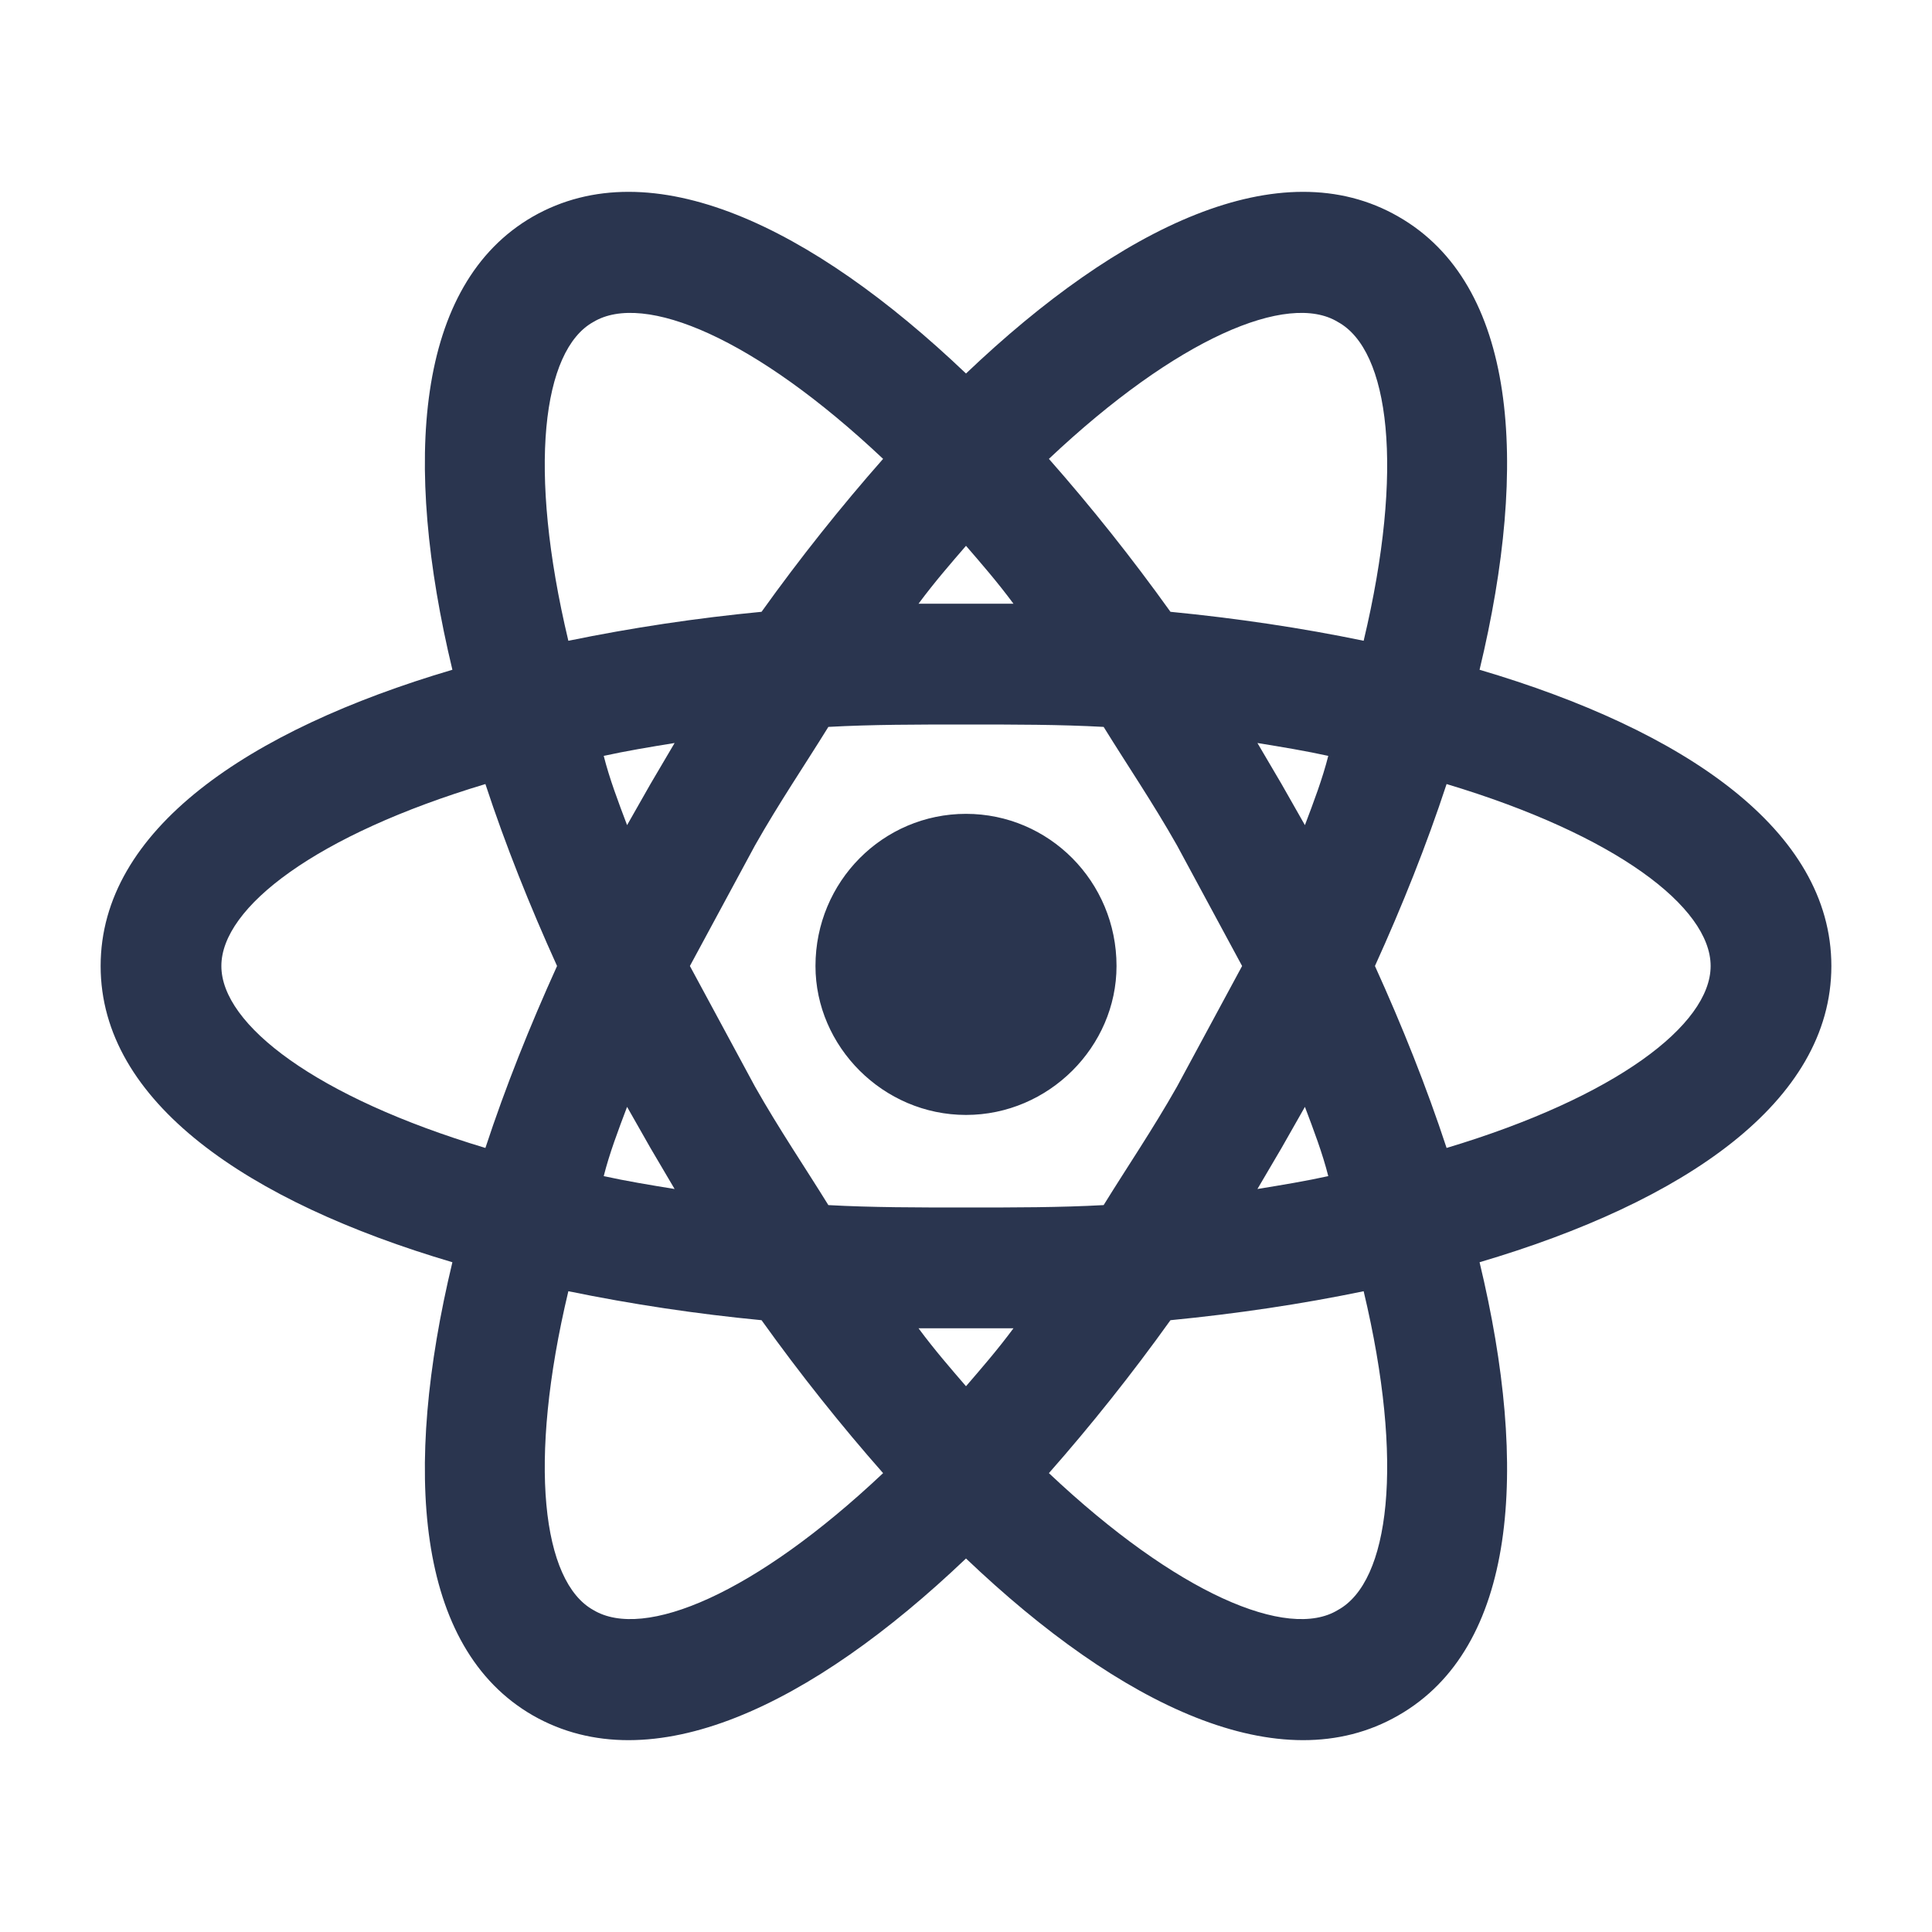 <svg width="45" height="45" viewBox="0 0 45 45" fill="none" xmlns="http://www.w3.org/2000/svg">
<g id="icons / logo / react">
<path id="Vector" d="M22.5 18.956C24.431 18.956 26.006 20.531 26.006 22.5C26.006 24.375 24.431 25.969 22.5 25.969C20.569 25.969 18.994 24.375 18.994 22.5C18.994 20.531 20.569 18.956 22.5 18.956ZM13.819 37.5C15 38.212 17.587 37.125 20.569 34.312C19.594 33.206 18.637 32.006 17.738 30.75C16.227 30.605 14.724 30.38 13.238 30.075C12.281 34.087 12.637 36.844 13.819 37.5ZM15.15 26.738L14.606 25.781C14.4 26.325 14.194 26.869 14.062 27.394C14.569 27.506 15.131 27.6 15.713 27.694L15.15 26.738ZM27.413 25.312L28.931 22.5L27.413 19.688C26.85 18.694 26.25 17.812 25.706 16.931C24.694 16.875 23.625 16.875 22.5 16.875C21.375 16.875 20.306 16.875 19.294 16.931C18.75 17.812 18.15 18.694 17.587 19.688L16.069 22.5L17.587 25.312C18.15 26.306 18.75 27.188 19.294 28.069C20.306 28.125 21.375 28.125 22.5 28.125C23.625 28.125 24.694 28.125 25.706 28.069C26.25 27.188 26.85 26.306 27.413 25.312ZM22.5 12.713C22.144 13.125 21.769 13.556 21.394 14.062H23.606C23.231 13.556 22.856 13.125 22.5 12.713ZM22.5 32.288C22.856 31.875 23.231 31.444 23.606 30.938H21.394C21.769 31.444 22.144 31.875 22.5 32.288ZM31.163 7.5C30 6.788 27.413 7.875 24.431 10.688C25.406 11.794 26.363 12.994 27.262 14.25C28.8 14.4 30.319 14.625 31.762 14.925C32.719 10.912 32.362 8.156 31.163 7.5ZM29.85 18.262L30.394 19.219C30.6 18.675 30.806 18.131 30.938 17.606C30.431 17.494 29.869 17.4 29.288 17.306L29.85 18.262ZM32.569 5.044C35.325 6.619 35.625 10.762 34.462 15.6C39.225 17.006 42.656 19.331 42.656 22.5C42.656 25.669 39.225 27.994 34.462 29.4C35.625 34.237 35.325 38.381 32.569 39.956C29.831 41.531 26.1 39.731 22.5 36.3C18.9 39.731 15.169 41.531 12.412 39.956C9.675 38.381 9.375 34.237 10.537 29.4C5.775 27.994 2.344 25.669 2.344 22.5C2.344 19.331 5.775 17.006 10.537 15.6C9.375 10.762 9.675 6.619 12.412 5.044C15.169 3.469 18.9 5.269 22.5 8.7C26.1 5.269 29.831 3.469 32.569 5.044ZM32.025 22.5C32.663 23.906 33.225 25.312 33.694 26.738C37.631 25.556 39.844 23.869 39.844 22.5C39.844 21.131 37.631 19.444 33.694 18.262C33.225 19.688 32.663 21.094 32.025 22.5ZM12.975 22.5C12.338 21.094 11.775 19.688 11.306 18.262C7.369 19.444 5.156 21.131 5.156 22.5C5.156 23.869 7.369 25.556 11.306 26.738C11.775 25.312 12.338 23.906 12.975 22.5ZM29.85 26.738L29.288 27.694C29.869 27.6 30.431 27.506 30.938 27.394C30.806 26.869 30.6 26.325 30.394 25.781L29.85 26.738ZM24.431 34.312C27.413 37.125 30 38.212 31.163 37.5C32.362 36.844 32.719 34.087 31.762 30.075C30.319 30.375 28.8 30.6 27.262 30.75C26.363 32.006 25.406 33.206 24.431 34.312ZM15.15 18.262L15.713 17.306C15.131 17.4 14.569 17.494 14.062 17.606C14.194 18.131 14.4 18.675 14.606 19.219L15.15 18.262ZM20.569 10.688C17.587 7.875 15 6.788 13.819 7.5C12.637 8.156 12.281 10.912 13.238 14.925C14.724 14.62 16.227 14.395 17.738 14.25C18.637 12.994 19.594 11.794 20.569 10.688Z" fill="#2A354F"/>
</g>
</svg>
